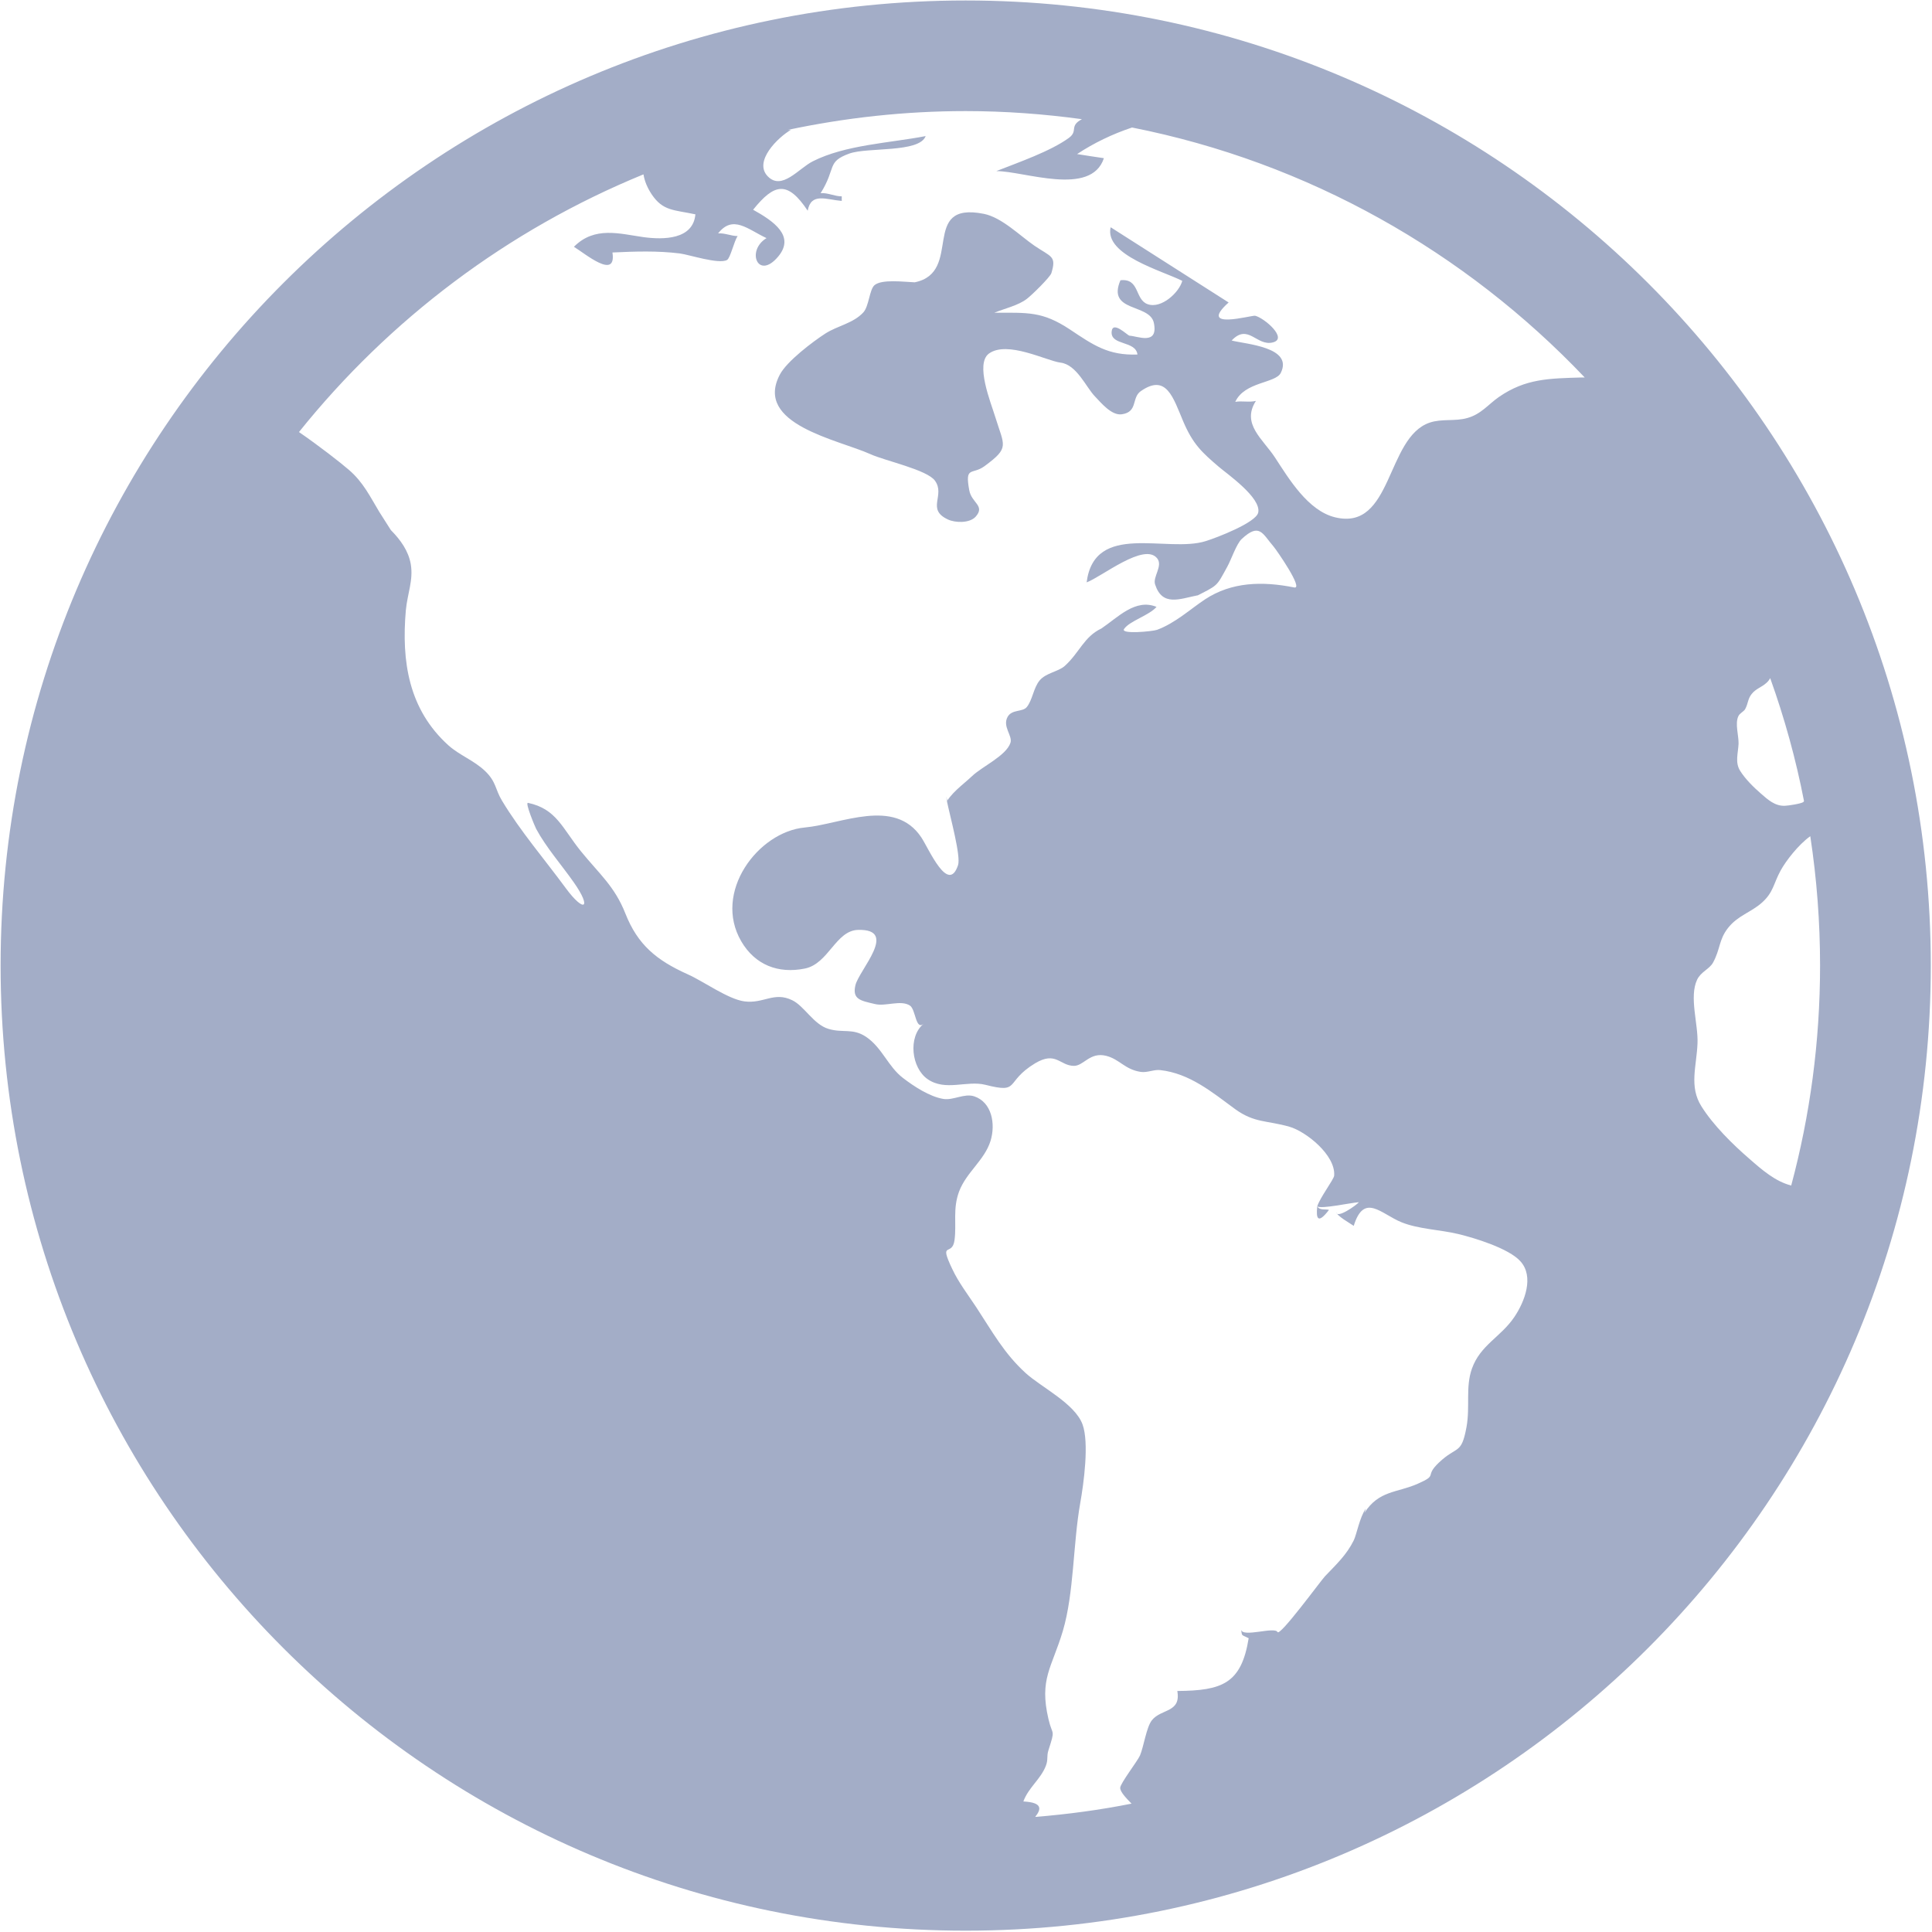 <?xml version="1.0" encoding="UTF-8"?>
<svg width="16px" height="16px" viewBox="0 0 16 16" version="1.1" xmlns="http://www.w3.org/2000/svg" xmlns:xlink="http://www.w3.org/1999/xlink">
    <!-- Generator: Sketch 50.2 (55047) - http://www.bohemiancoding.com/sketch -->
    <title>language-icon</title>
    <desc>Created with Sketch.</desc>
    <defs></defs>
    <g id="Page-1" stroke="none" stroke-width="1" fill="none" fill-rule="evenodd">
        <g id="language-icon" fill="#A3ADC7" fill-rule="nonzero">
            <path d="M7.858,6.696 C7.863,6.693 7.87,6.69 7.875,6.687 C7.856,6.65 7.841,6.618 7.835,6.596 C7.843,6.629 7.852,6.662 7.858,6.696 Z M10.918,9.995 C10.918,9.995 10.918,9.994 10.918,9.994 C10.916,9.993 10.908,9.993 10.907,9.99 C10.909,9.992 10.915,9.992 10.918,9.995 L10.918,9.995 Z M11.006,10.02 C10.983,10.011 10.93,10.027 10.909,9.991 C10.897,10.097 10.916,10.137 11.006,10.02 Z M7.997,0.004 C3.583,0.004 0.005,3.582 0.005,7.996 C0.005,12.411 3.583,15.989 7.997,15.989 C12.411,15.989 15.99,12.411 15.99,7.996 C15.99,3.582 12.411,0.004 7.997,0.004 Z M13.103,3.126 C12.827,3.134 12.635,3.135 12.414,3.287 C12.325,3.349 12.265,3.431 12.151,3.462 C12.05,3.491 11.94,3.466 11.84,3.5 C11.477,3.623 11.534,4.401 11.056,4.284 C10.831,4.229 10.673,3.963 10.559,3.789 C10.46,3.637 10.278,3.511 10.401,3.32 C10.345,3.334 10.285,3.318 10.23,3.328 C10.307,3.16 10.564,3.175 10.607,3.088 C10.713,2.873 10.313,2.85 10.2,2.82 C10.337,2.675 10.406,2.869 10.54,2.836 C10.67,2.805 10.472,2.634 10.395,2.615 C10.367,2.608 9.911,2.741 10.175,2.505 C9.849,2.297 9.523,2.09 9.198,1.882 C9.143,2.113 9.631,2.244 9.791,2.326 C9.766,2.421 9.618,2.56 9.504,2.519 C9.397,2.481 9.44,2.303 9.279,2.321 C9.164,2.589 9.523,2.511 9.556,2.675 C9.594,2.863 9.42,2.783 9.354,2.78 C9.338,2.779 9.213,2.65 9.206,2.748 C9.198,2.864 9.405,2.819 9.42,2.936 C9.179,2.945 9.056,2.859 8.86,2.728 C8.631,2.577 8.514,2.59 8.234,2.59 C8.317,2.556 8.433,2.53 8.504,2.475 C8.544,2.445 8.697,2.295 8.707,2.262 C8.751,2.118 8.705,2.129 8.567,2.035 C8.445,1.951 8.297,1.801 8.148,1.771 C7.611,1.664 7.983,2.256 7.575,2.338 C7.582,2.338 7.59,2.338 7.596,2.338 L7.572,2.338 C7.573,2.338 7.574,2.338 7.575,2.338 C7.481,2.334 7.304,2.311 7.243,2.361 C7.2,2.396 7.197,2.537 7.149,2.588 C7.064,2.679 6.936,2.697 6.834,2.763 C6.735,2.827 6.516,2.991 6.458,3.103 C6.242,3.514 6.942,3.641 7.208,3.761 C7.328,3.816 7.678,3.89 7.743,3.981 C7.831,4.103 7.668,4.217 7.85,4.302 C7.909,4.33 8.029,4.335 8.08,4.279 C8.161,4.187 8.046,4.166 8.027,4.06 C7.989,3.855 8.051,3.936 8.154,3.86 C8.364,3.705 8.317,3.696 8.241,3.449 C8.206,3.334 8.074,3.013 8.19,2.928 C8.342,2.818 8.666,2.988 8.782,3.003 C8.917,3.019 8.994,3.207 9.068,3.283 C9.117,3.334 9.205,3.443 9.29,3.431 C9.426,3.412 9.369,3.293 9.448,3.239 C9.659,3.092 9.715,3.291 9.799,3.49 C9.879,3.678 9.954,3.747 10.095,3.867 C10.16,3.923 10.447,4.122 10.42,4.245 C10.402,4.328 10.074,4.454 9.986,4.481 C9.666,4.583 9.064,4.315 8.999,4.823 C9.124,4.777 9.478,4.488 9.584,4.625 C9.632,4.687 9.545,4.778 9.566,4.84 C9.626,5.025 9.769,4.96 9.919,4.93 C9.909,4.937 9.898,4.942 9.887,4.947 C10.092,4.842 10.07,4.864 10.164,4.693 C10.195,4.638 10.24,4.503 10.284,4.463 C10.432,4.326 10.455,4.42 10.547,4.526 C10.571,4.554 10.799,4.882 10.718,4.865 C10.453,4.812 10.199,4.819 9.979,4.964 C9.853,5.048 9.733,5.16 9.582,5.216 C9.546,5.229 9.277,5.255 9.309,5.209 C9.355,5.142 9.515,5.098 9.578,5.026 C9.403,4.954 9.258,5.113 9.121,5.205 C8.976,5.274 8.942,5.402 8.818,5.515 C8.764,5.563 8.662,5.572 8.609,5.636 C8.558,5.699 8.551,5.797 8.503,5.856 C8.468,5.898 8.381,5.873 8.345,5.936 C8.299,6.017 8.388,6.093 8.368,6.152 C8.332,6.26 8.129,6.35 8.05,6.428 C8.061,6.417 8.071,6.407 8.081,6.397 C8.003,6.479 7.903,6.54 7.842,6.635 C7.87,6.77 7.959,7.091 7.934,7.165 C7.853,7.408 7.694,7.032 7.63,6.935 C7.408,6.602 6.967,6.825 6.665,6.853 C6.279,6.888 5.901,7.389 6.139,7.796 C6.253,7.991 6.445,8.066 6.666,8.021 C6.862,7.981 6.921,7.706 7.106,7.701 C7.446,7.692 7.113,8.034 7.084,8.16 C7.057,8.276 7.126,8.287 7.246,8.315 C7.334,8.337 7.46,8.278 7.536,8.328 C7.584,8.36 7.582,8.534 7.648,8.479 C7.518,8.588 7.548,8.844 7.682,8.937 C7.831,9.04 8.006,8.945 8.161,8.984 C8.455,9.059 8.315,8.962 8.572,8.806 C8.746,8.702 8.775,8.826 8.894,8.827 C8.975,8.827 9.026,8.71 9.161,8.744 C9.272,8.772 9.315,8.857 9.447,8.877 C9.501,8.885 9.557,8.856 9.608,8.862 C9.852,8.889 10.038,9.045 10.23,9.186 C10.389,9.301 10.493,9.278 10.678,9.331 C10.813,9.369 11.062,9.565 11.049,9.736 C11.047,9.767 10.929,9.921 10.909,9.991 C10.944,10.014 11.184,9.961 11.254,9.956 C11.231,9.983 11.067,10.098 11.067,10.037 C11.067,10.068 11.183,10.132 11.211,10.152 C11.297,9.875 11.437,10.053 11.606,10.122 C11.749,10.18 11.925,10.183 12.078,10.22 C12.208,10.251 12.495,10.338 12.591,10.445 C12.707,10.572 12.627,10.78 12.541,10.907 C12.429,11.073 12.26,11.138 12.19,11.334 C12.135,11.489 12.176,11.646 12.145,11.818 C12.102,12.051 12.068,11.969 11.917,12.112 C11.791,12.231 11.915,12.211 11.743,12.287 C11.571,12.364 11.419,12.341 11.299,12.53 C11.304,12.519 11.308,12.507 11.311,12.494 C11.26,12.565 11.235,12.709 11.211,12.757 C11.151,12.878 11.068,12.954 10.972,13.055 C10.936,13.094 10.6,13.553 10.58,13.516 C10.556,13.468 10.291,13.564 10.278,13.496 C10.289,13.553 10.275,13.534 10.341,13.567 C10.28,13.944 10.121,14.001 9.75,14.004 C9.782,14.186 9.616,14.149 9.539,14.247 C9.494,14.304 9.472,14.464 9.441,14.538 C9.421,14.584 9.277,14.77 9.277,14.806 C9.277,14.84 9.325,14.89 9.371,14.937 C9.11,14.989 8.844,15.025 8.573,15.047 C8.624,14.983 8.636,14.927 8.475,14.919 C8.518,14.802 8.619,14.735 8.662,14.622 C8.682,14.568 8.666,14.547 8.683,14.494 C8.742,14.311 8.716,14.38 8.683,14.237 C8.605,13.904 8.711,13.812 8.802,13.507 C8.895,13.193 8.886,12.786 8.946,12.448 C8.975,12.286 9.021,11.949 8.965,11.796 C8.902,11.624 8.623,11.488 8.495,11.372 C8.315,11.208 8.219,11.03 8.085,10.826 C8.017,10.723 7.939,10.622 7.886,10.509 C7.772,10.269 7.886,10.412 7.905,10.27 C7.923,10.133 7.889,10.011 7.943,9.867 C8.003,9.708 8.153,9.609 8.203,9.449 C8.247,9.306 8.213,9.127 8.067,9.079 C7.985,9.053 7.895,9.114 7.813,9.101 C7.698,9.082 7.569,8.997 7.479,8.928 C7.354,8.833 7.307,8.678 7.173,8.587 C7.061,8.512 6.982,8.557 6.862,8.521 C6.738,8.485 6.661,8.331 6.56,8.283 C6.409,8.21 6.324,8.314 6.165,8.293 C6.029,8.275 5.823,8.125 5.696,8.069 C5.438,7.953 5.282,7.826 5.179,7.565 C5.091,7.341 4.962,7.236 4.811,7.05 C4.657,6.86 4.609,6.699 4.373,6.649 C4.345,6.643 4.431,6.847 4.44,6.864 C4.524,7.02 4.651,7.163 4.753,7.309 C4.903,7.523 4.839,7.563 4.686,7.356 C4.512,7.119 4.309,6.883 4.158,6.632 C4.1,6.537 4.111,6.475 4.017,6.385 C3.926,6.298 3.806,6.255 3.714,6.173 C3.384,5.875 3.324,5.478 3.361,5.054 C3.374,4.916 3.424,4.806 3.402,4.673 C3.383,4.563 3.318,4.472 3.237,4.39 C3.211,4.349 3.145,4.246 3.141,4.239 C3.066,4.115 3.008,3.992 2.888,3.89 C2.82,3.831 2.643,3.693 2.476,3.578 C3.225,2.644 4.205,1.904 5.329,1.444 C5.338,1.501 5.362,1.557 5.398,1.611 C5.491,1.748 5.579,1.737 5.759,1.775 C5.74,1.985 5.495,1.986 5.33,1.964 C5.132,1.936 4.924,1.871 4.753,2.044 C4.847,2.101 5.107,2.322 5.072,2.091 C5.262,2.082 5.445,2.076 5.63,2.099 C5.704,2.108 5.953,2.191 6.021,2.153 C6.049,2.137 6.079,1.997 6.109,1.955 C6.056,1.955 6,1.928 5.947,1.933 C6.07,1.776 6.192,1.899 6.348,1.972 C6.176,2.076 6.278,2.326 6.446,2.123 C6.584,1.956 6.412,1.834 6.237,1.737 C6.414,1.516 6.523,1.496 6.689,1.745 C6.717,1.592 6.841,1.653 6.971,1.664 L6.971,1.626 C6.914,1.627 6.853,1.594 6.796,1.6 C6.928,1.389 6.844,1.341 7.033,1.272 C7.184,1.217 7.613,1.268 7.666,1.127 C7.365,1.185 7.002,1.199 6.731,1.336 C6.614,1.395 6.475,1.581 6.358,1.46 C6.238,1.336 6.444,1.137 6.549,1.076 L6.523,1.076 C6.999,0.975 7.492,0.92 7.997,0.92 C8.324,0.92 8.645,0.944 8.96,0.987 C8.851,1.045 8.932,1.083 8.852,1.142 C8.7,1.253 8.431,1.346 8.251,1.417 C8.48,1.416 9.036,1.632 9.142,1.31 C9.068,1.299 8.994,1.288 8.92,1.276 C9.059,1.184 9.213,1.11 9.375,1.056 C10.836,1.345 12.135,2.086 13.124,3.126 C13.116,3.126 13.109,3.126 13.103,3.126 Z M14.396,5.932 C14.409,5.904 14.44,5.895 14.453,5.872 C14.479,5.823 14.473,5.79 14.506,5.748 C14.541,5.703 14.589,5.692 14.628,5.656 C14.641,5.645 14.652,5.631 14.66,5.616 C14.779,5.948 14.873,6.288 14.94,6.634 C14.938,6.637 14.937,6.64 14.935,6.642 C14.917,6.656 14.805,6.673 14.782,6.673 C14.701,6.677 14.641,6.623 14.583,6.572 C14.524,6.521 14.454,6.452 14.412,6.385 C14.367,6.314 14.394,6.241 14.398,6.16 C14.4,6.091 14.367,5.994 14.396,5.932 L14.396,5.932 Z M14.488,9.597 C14.35,9.478 14.188,9.318 14.091,9.163 C13.986,8.998 14.051,8.829 14.058,8.64 C14.065,8.482 13.987,8.256 14.055,8.113 C14.086,8.048 14.156,8.026 14.186,7.973 C14.248,7.86 14.234,7.783 14.31,7.686 C14.392,7.581 14.502,7.556 14.593,7.474 C14.688,7.388 14.686,7.32 14.746,7.21 C14.79,7.129 14.894,6.995 14.992,6.925 C15.046,7.28 15.073,7.638 15.073,7.996 C15.073,8.626 14.99,9.237 14.834,9.818 C14.702,9.784 14.593,9.689 14.488,9.597 Z" id="Shape"></path>
        </g>
    </g>
</svg>